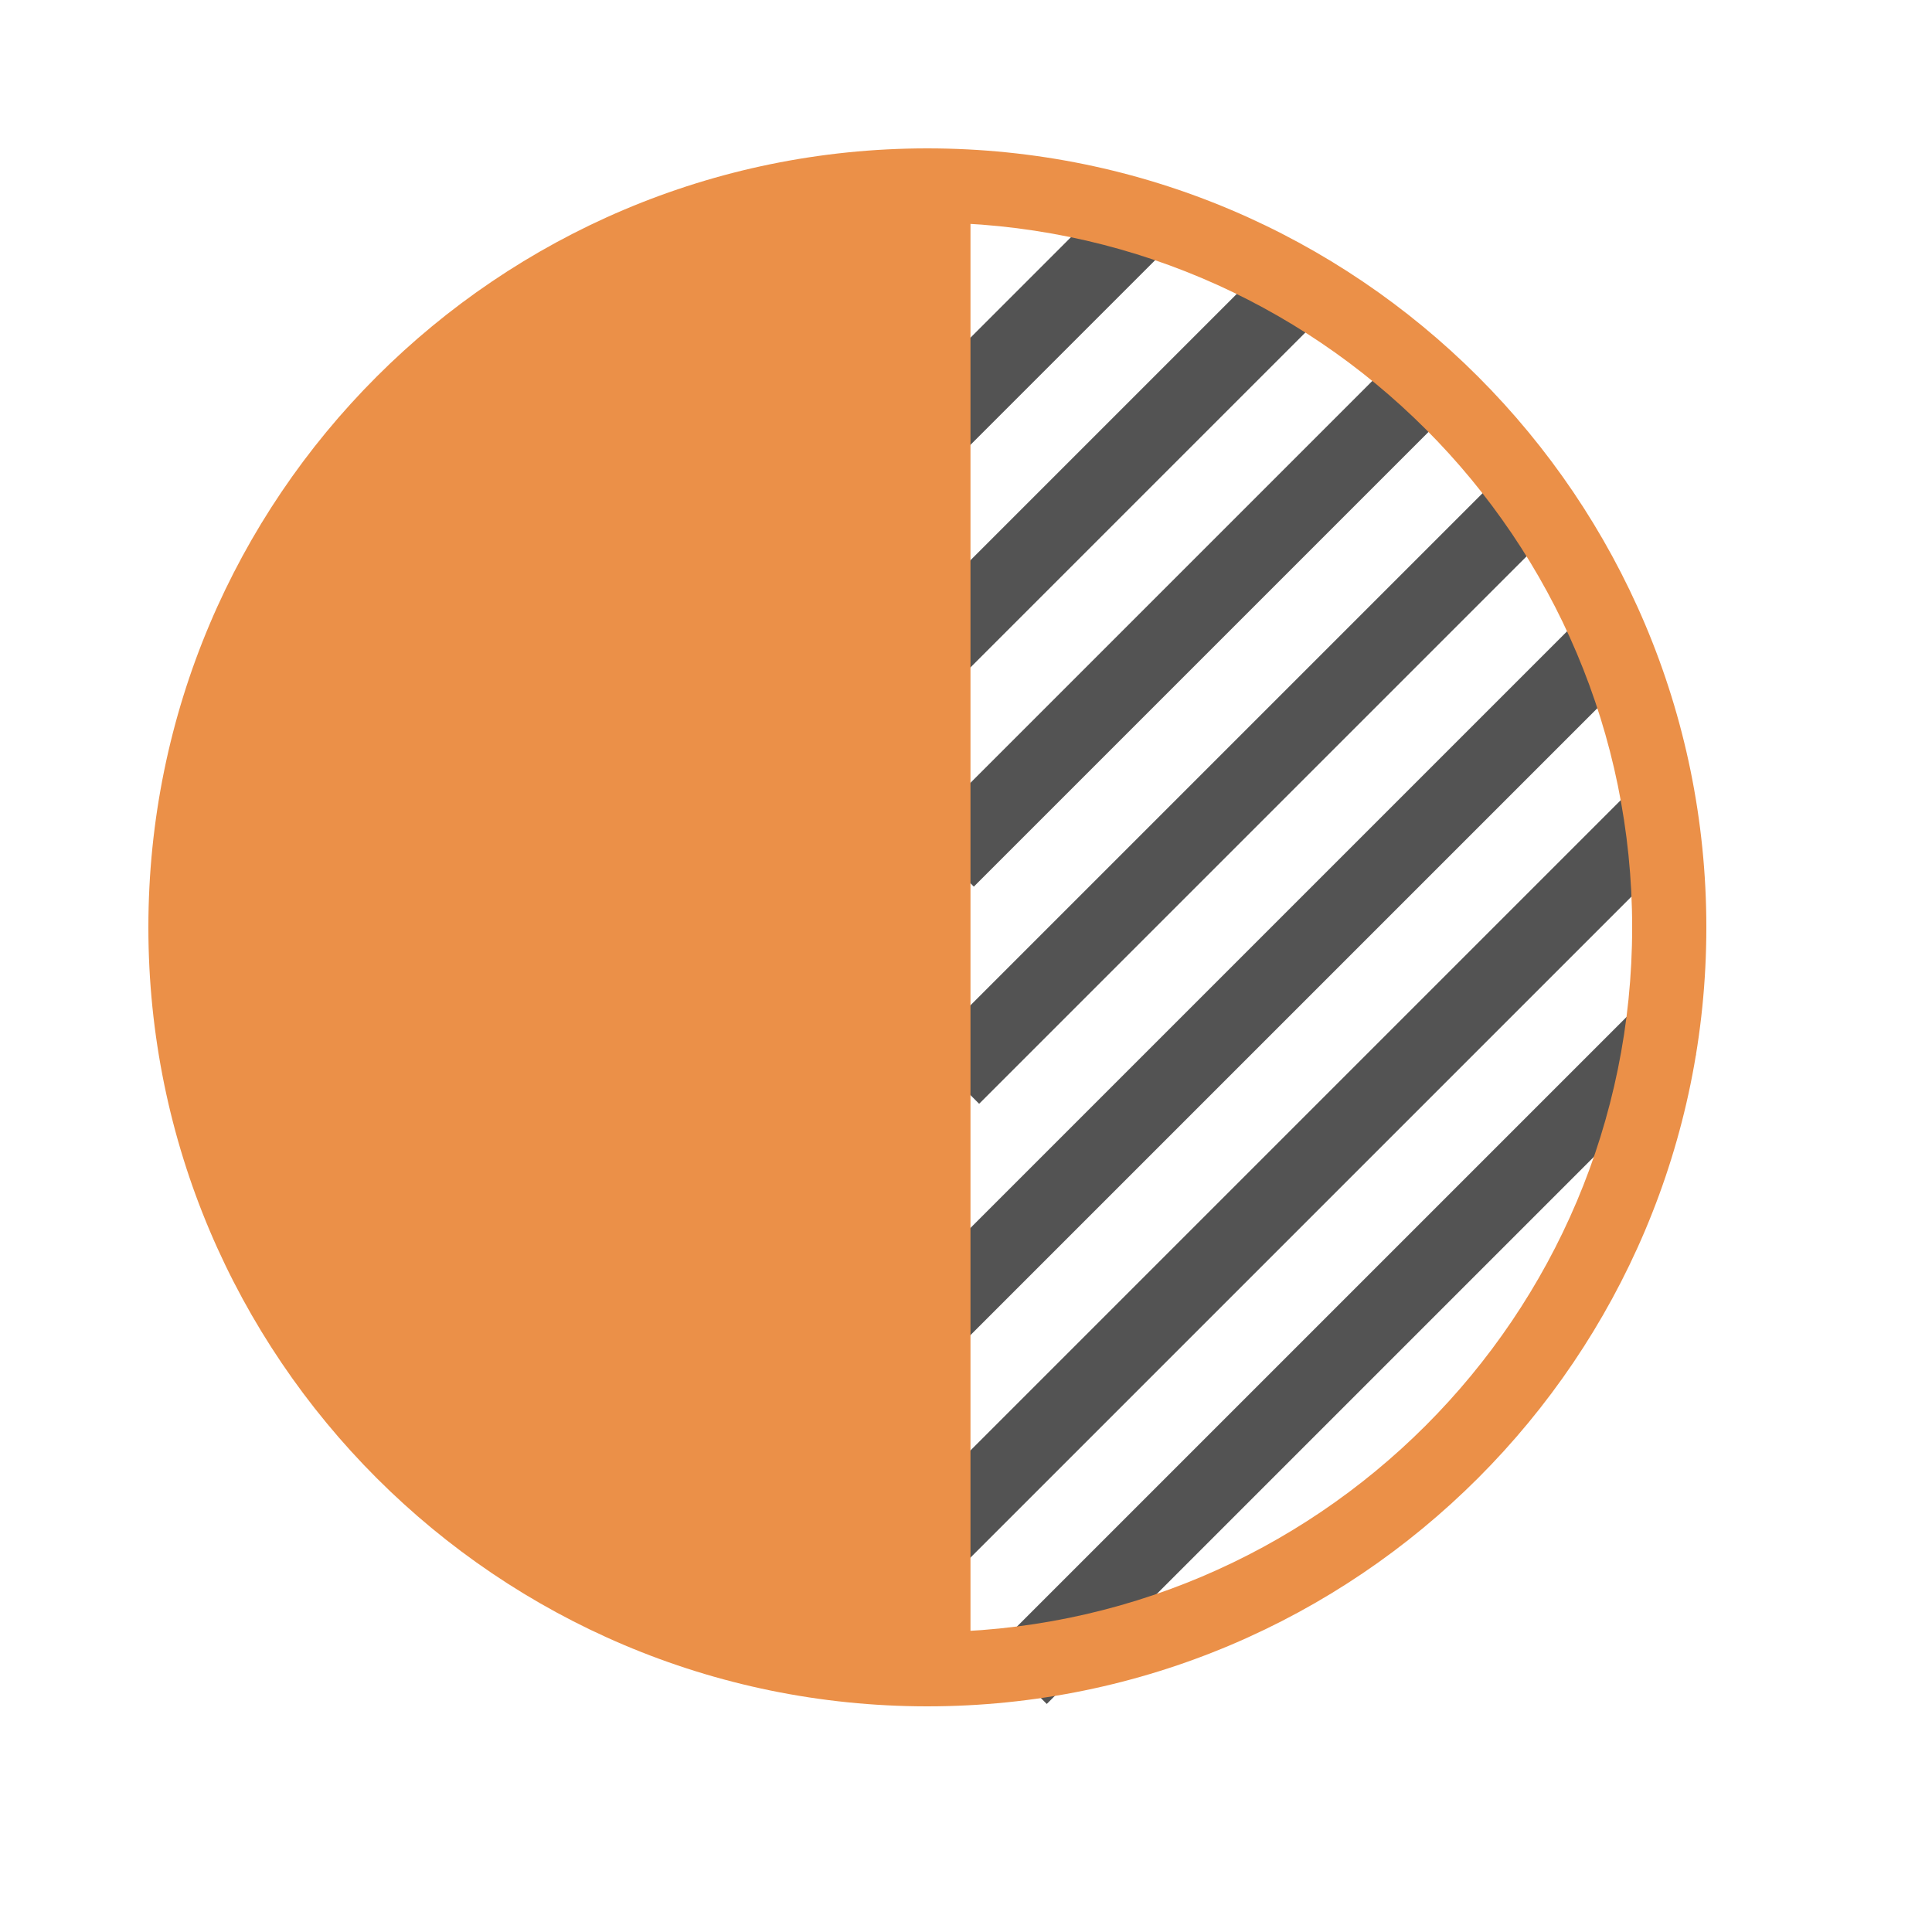 <?xml version="1.0" encoding="UTF-8" standalone="no"?>
<!DOCTYPE svg PUBLIC "-//W3C//DTD SVG 1.1//EN" "http://www.w3.org/Graphics/SVG/1.1/DTD/svg11.dtd">
<svg width="100%" height="100%" viewBox="0 0 6 6" version="1.1" xmlns="http://www.w3.org/2000/svg" xmlns:xlink="http://www.w3.org/1999/xlink" xml:space="preserve" xmlns:serif="http://www.serif.com/" style="fill-rule:evenodd;clip-rule:evenodd;stroke-linejoin:round;stroke-miterlimit:2;">
    <g transform="matrix(0.24,0,0,0.24,0,0)">
        <g transform="matrix(0.02,0.02,-0.007,0.007,10.479,-2.165)">
            <rect x="215.329" y="40" width="34.671" height="420" style="fill:rgb(83,83,83);"/>
        </g>
        <g transform="matrix(0.02,0.02,-0.015,0.015,14.501,-0.427)">
            <rect x="215.329" y="40" width="34.671" height="420" style="fill:rgb(83,83,83);"/>
        </g>
        <g transform="matrix(0.02,0.02,-0.011,0.011,12.488,-1.294)">
            <rect x="215.329" y="40" width="34.671" height="420" style="fill:rgb(83,83,83);"/>
        </g>
        <g transform="matrix(0.02,0.02,-0.021,0.021,17.12,2.714)">
            <rect x="215.329" y="40" width="34.671" height="420" style="fill:rgb(83,83,83);"/>
        </g>
        <g transform="matrix(0.02,0.02,-0.018,0.018,15.95,1.003)">
            <rect x="215.329" y="40" width="34.671" height="420" style="fill:rgb(83,83,83);"/>
        </g>
        <g transform="matrix(0.02,0.02,-0.02,0.02,17.745,7.849)">
            <rect x="215.329" y="40" width="34.671" height="420" style="fill:rgb(83,83,83);"/>
        </g>
        <g transform="matrix(0.02,0.02,-0.023,0.023,17.863,4.85)">
            <rect x="215.329" y="40" width="34.671" height="420" style="fill:rgb(83,83,83);"/>
        </g>
        <g transform="matrix(0.028,0,0,0.045,5.558,0.629)">
            <rect x="215.329" y="40" width="34.671" height="420" style="fill:rgb(235,144,72);"/>
        </g>
        <g transform="matrix(0.048,0,0,0.048,0,0)">
            <path d="M250,40C365.902,40 460,134.098 460,250C460,365.902 365.902,460 250,460C134.098,460 40,365.902 40,250C40,134.098 134.098,40 250,40ZM250,60C354.864,60 440,145.136 440,250C440,354.864 354.864,440 250,440L250,60Z" style="fill:rgb(235,144,72);"/>
        </g>
    </g>
</svg>
